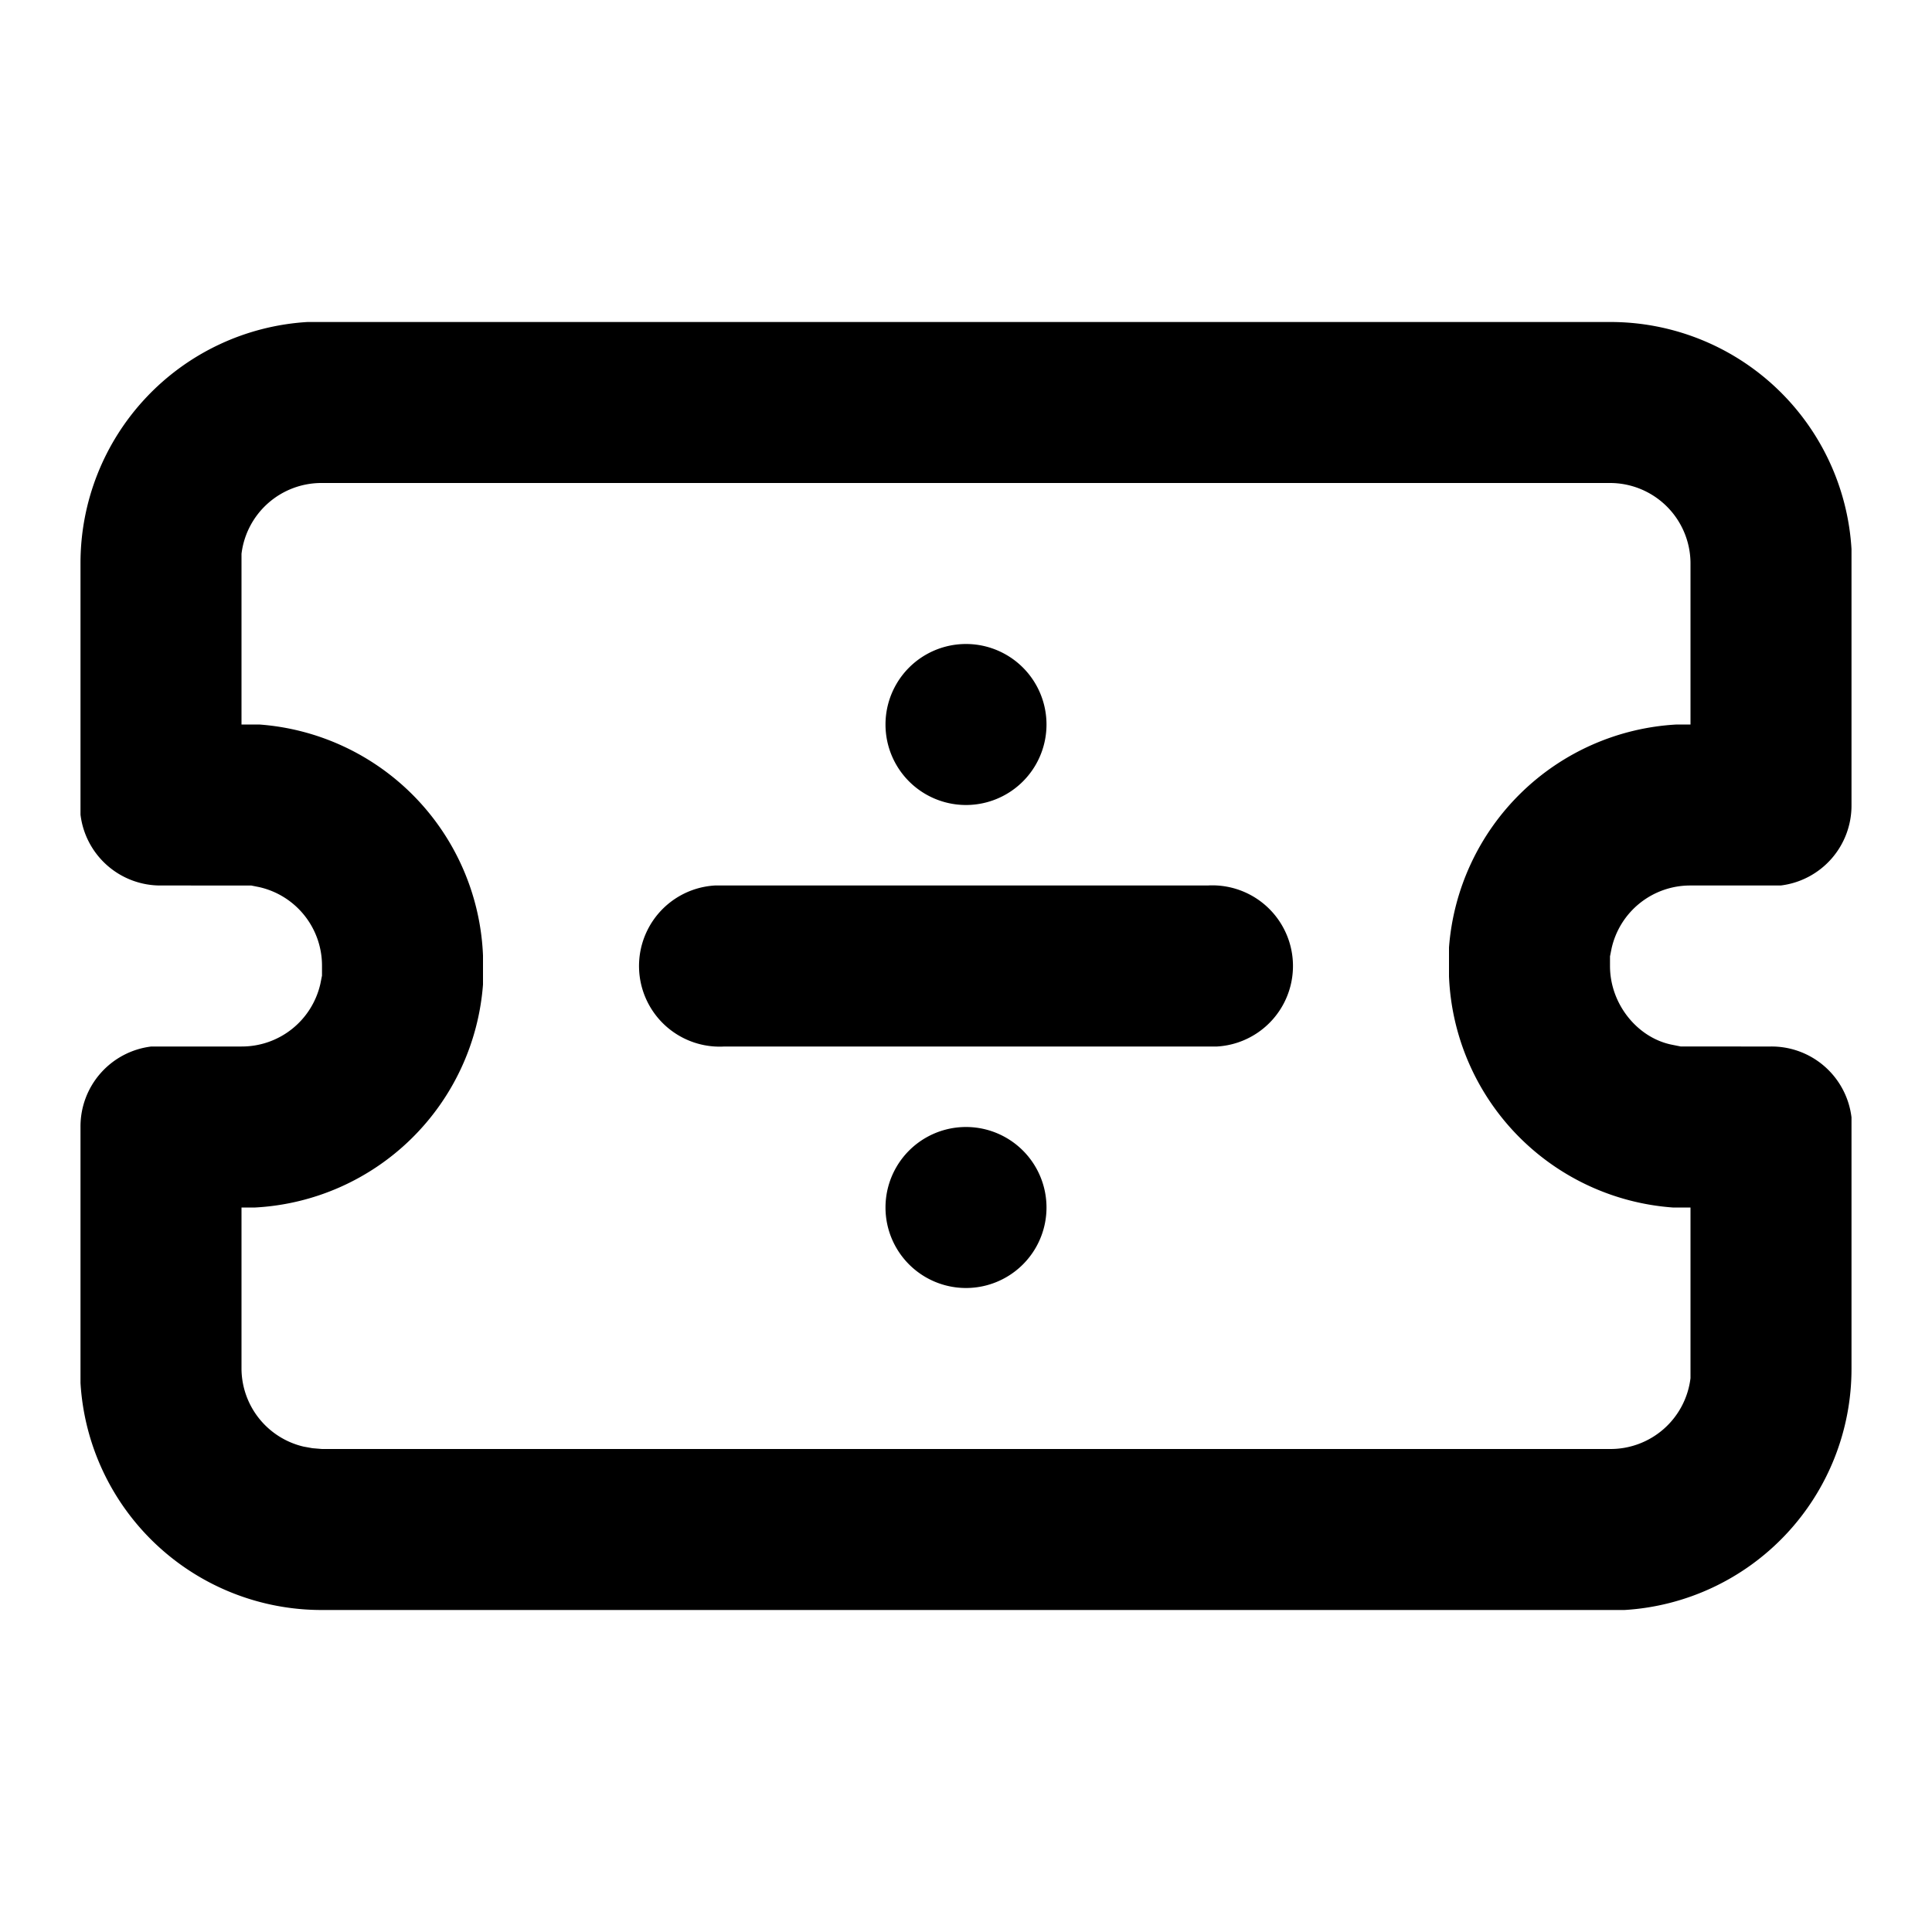 <svg xmlns="http://www.w3.org/2000/svg" viewBox="0 0 24 24">
  <path d="M20 4a3 3 0 013 2.82V10a1 1 0 01-.88 1H21a1 1 0 00-.98.78l-.02.1V12c0 .48.35.9.78.98l.1.02H22a1 1 0 011 .88V17a3 3 0 01-2.82 3H4a3 3 0 01-3-2.82V14a1 1 0 01.88-1H3a1 1 0 00.98-.78l.02-.1V12a1 1 0 00-.78-.98l-.1-.02H2a1 1 0 01-1-.88V7a3 3 0 012.82-3H20zm0 2H4a1 1 0 00-1 .88V9h.22A3 3 0 016 11.87v.36A3 3 0 013.17 15H3v2a1 1 0 00.77.97l.11.02L4 18h16a1 1 0 001-.88V15h-.22A3 3 0 0118 12.13v-.36A3 3 0 0120.83 9H21V7a1 1 0 00-1-1zm-8 8a1 1 0 110 2 1 1 0 010-2zm3-3a1 1 0 01.12 2H9a1 1 0 01-.12-2H15zm-3-3a1 1 0 110 2 1 1 0 010-2z"/>
</svg>
